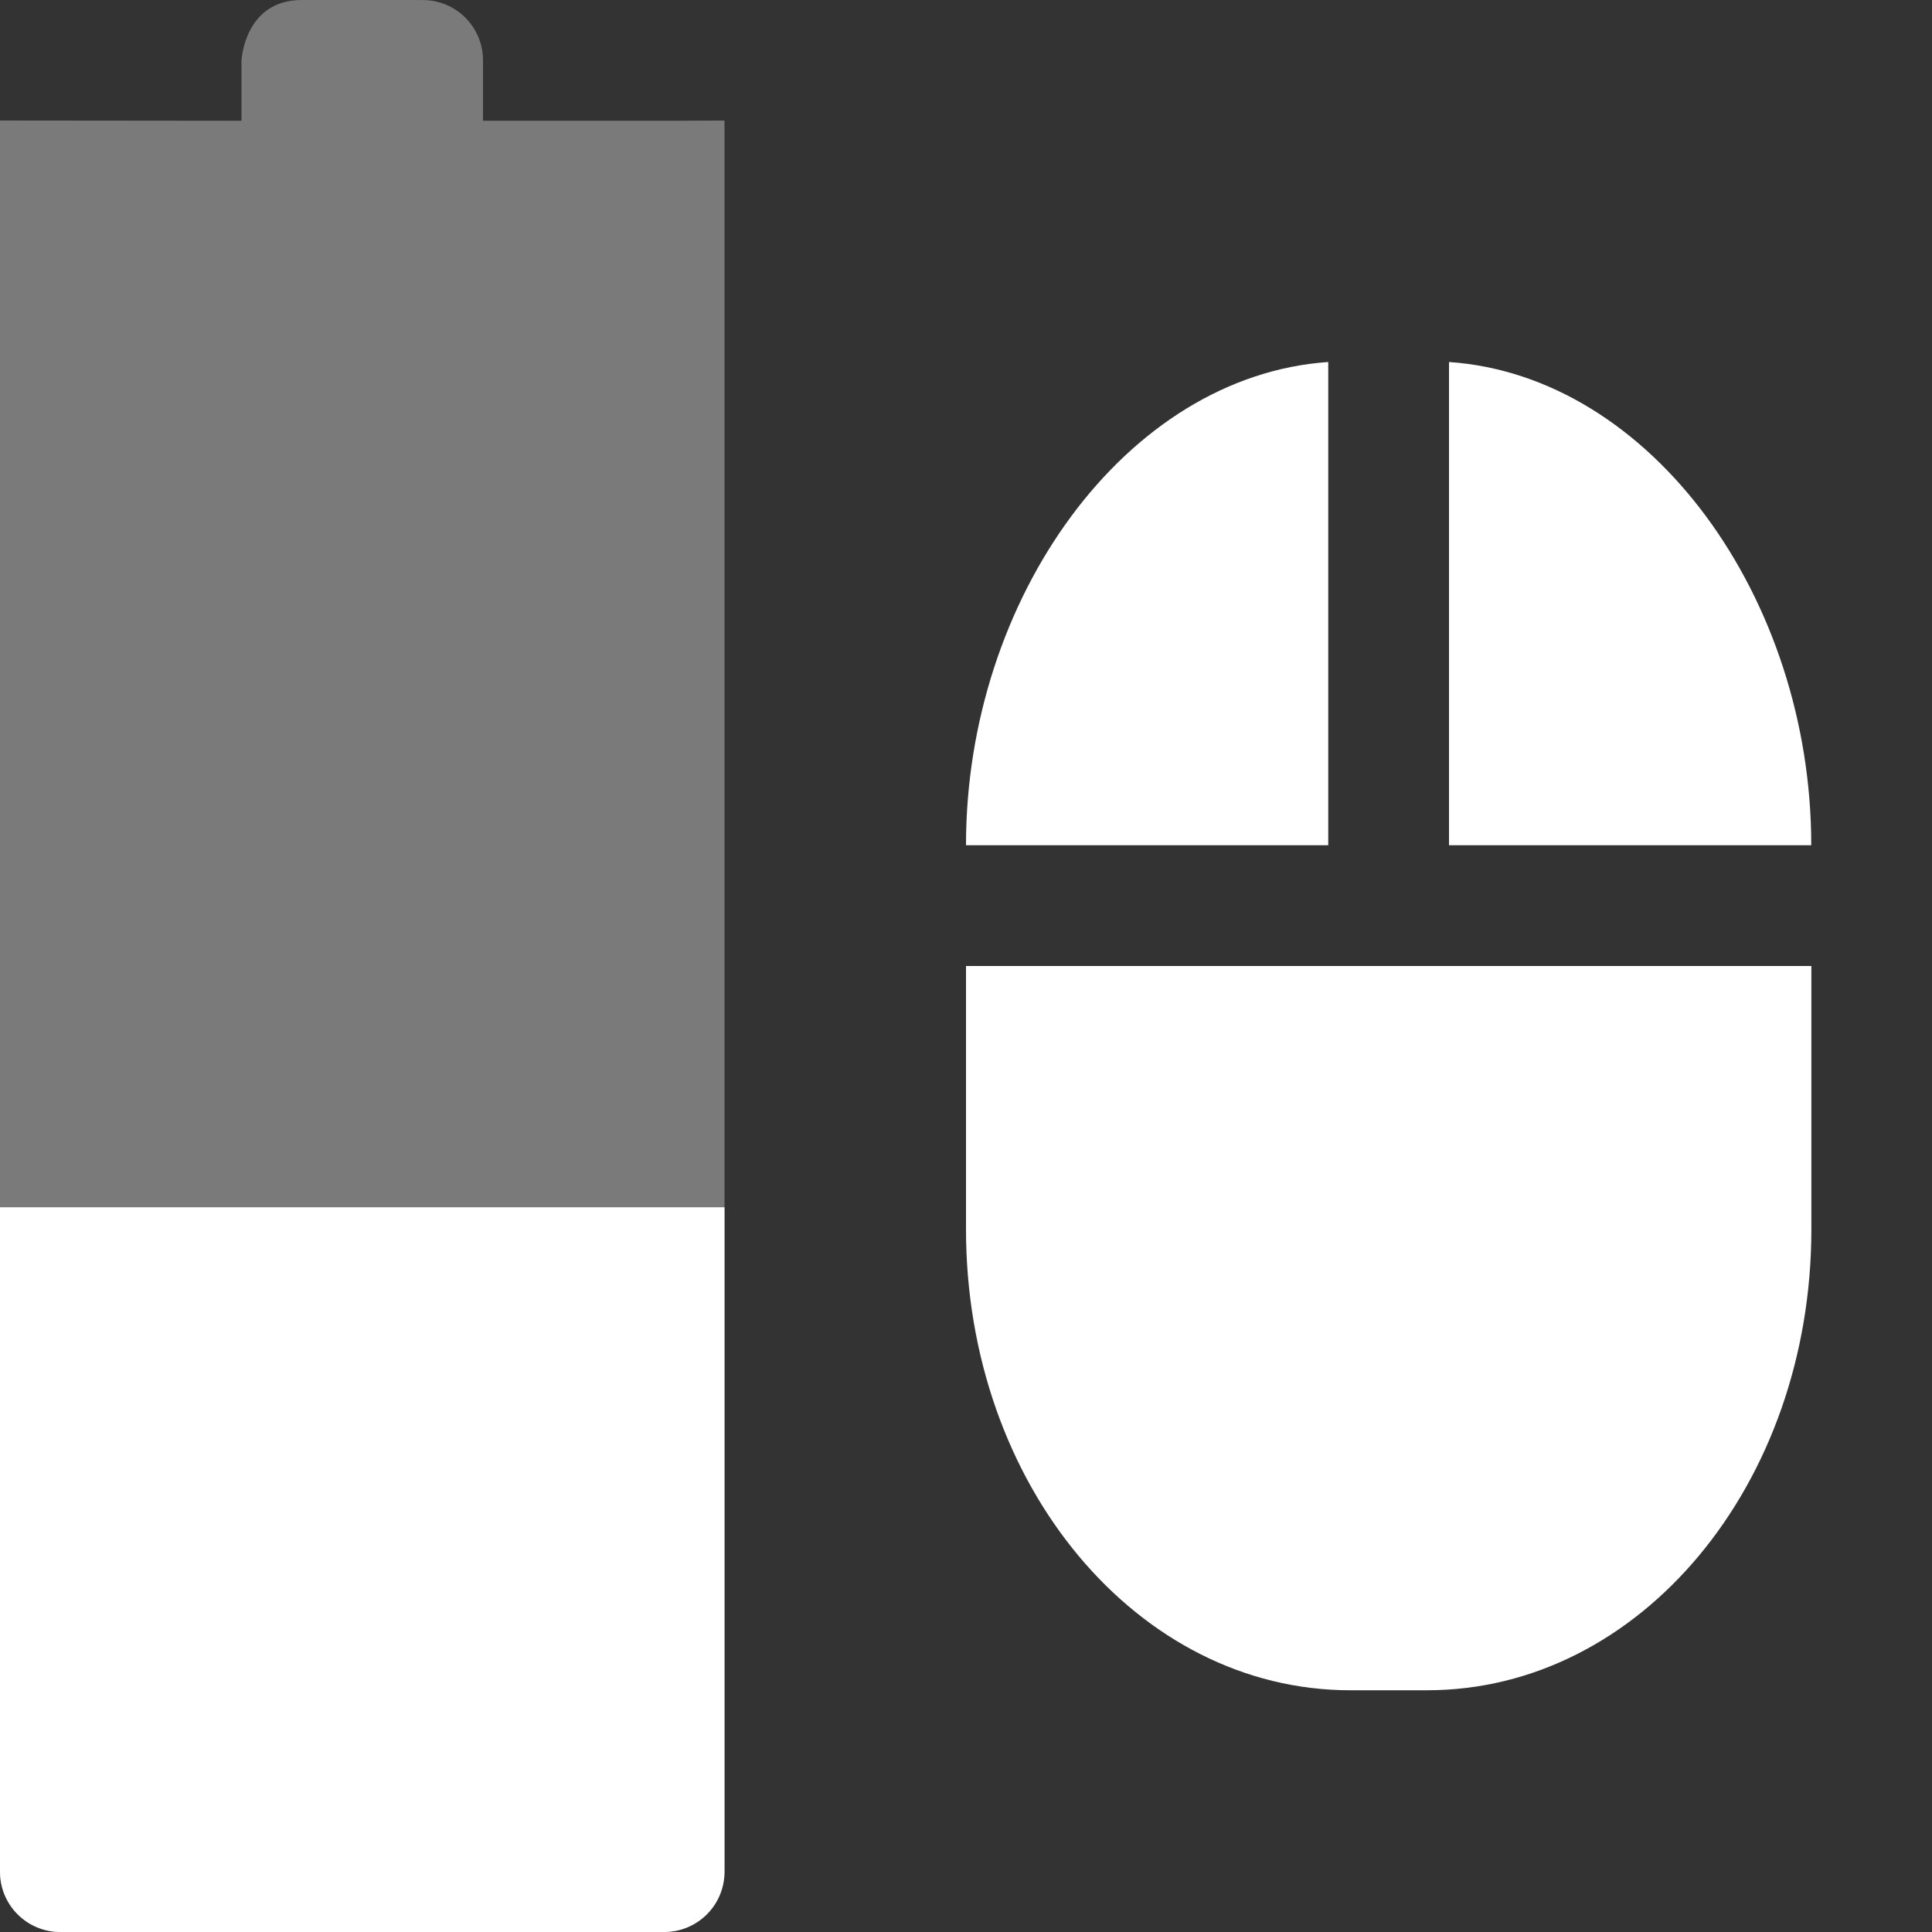 <svg xmlns="http://www.w3.org/2000/svg" xmlns:svg="http://www.w3.org/2000/svg" id="svg6530" width="16" height="16" version="1.1" viewBox="0 0 16 16"><rect x="0" y="0" width="16" height="16" fill="#333333" stroke="none"/><g id="layer1" transform="translate(-104,-772.364)"><path id="path4963" d="m 106.5,772.364 c -0.476,-5.2e-4 -0.5,0.5 -0.5,0.5 l 0,0.5 -2,-0.002 0,-2.6e-4 -1e-5,14.502 c 0,0.277 0.223,0.5 0.5,0.5 l 5,-5.2e-4 c 0.277,-3e-5 0.5,-0.223 0.5,-0.5 l 1e-5,-14.501 -0.5,0.002 -1.5,0 0,-0.5 c 0,-0.277 -0.223,-0.5 -0.5,-0.5 z" style="color:#bebebe;opacity:.35;fill:#fff;fill-opacity:1;stroke:none;stroke-width:0;stroke-linecap:round;stroke-linejoin:round"/><path id="path4965" d="m 115,775.362 c -1.676,0.115 -3,1.959 -3,4 l 0,0.002 3,0 z m 1,0 0,4.002 3,0 0,-0.002 c 0,-2.041 -1.324,-3.885 -3,-4 z m -4,5.002 0,0.016 0,0.732 0,1.432 c 0,2.115 1.419,3.818 3.182,3.818 l 0.637,0 c 1.763,0 3.182,-1.703 3.182,-3.818 l 0,-1.432 0,-0.732 0,-0.016 z" style="fill:#fff;fill-opacity:1;stroke:none"/><path id="path4967" d="m 104,782.362 0,5.502 c 0,0.277 0.223,0.5 0.5,0.5 l 5,0 c 0.277,-3e-5 0.5,-0.223 0.5,-0.5 l 0,-5.502 z" style="color:#bebebe;opacity:1;fill:#fff;fill-opacity:1;stroke:none;stroke-width:0;stroke-linecap:round;stroke-linejoin:round"/></g></svg>